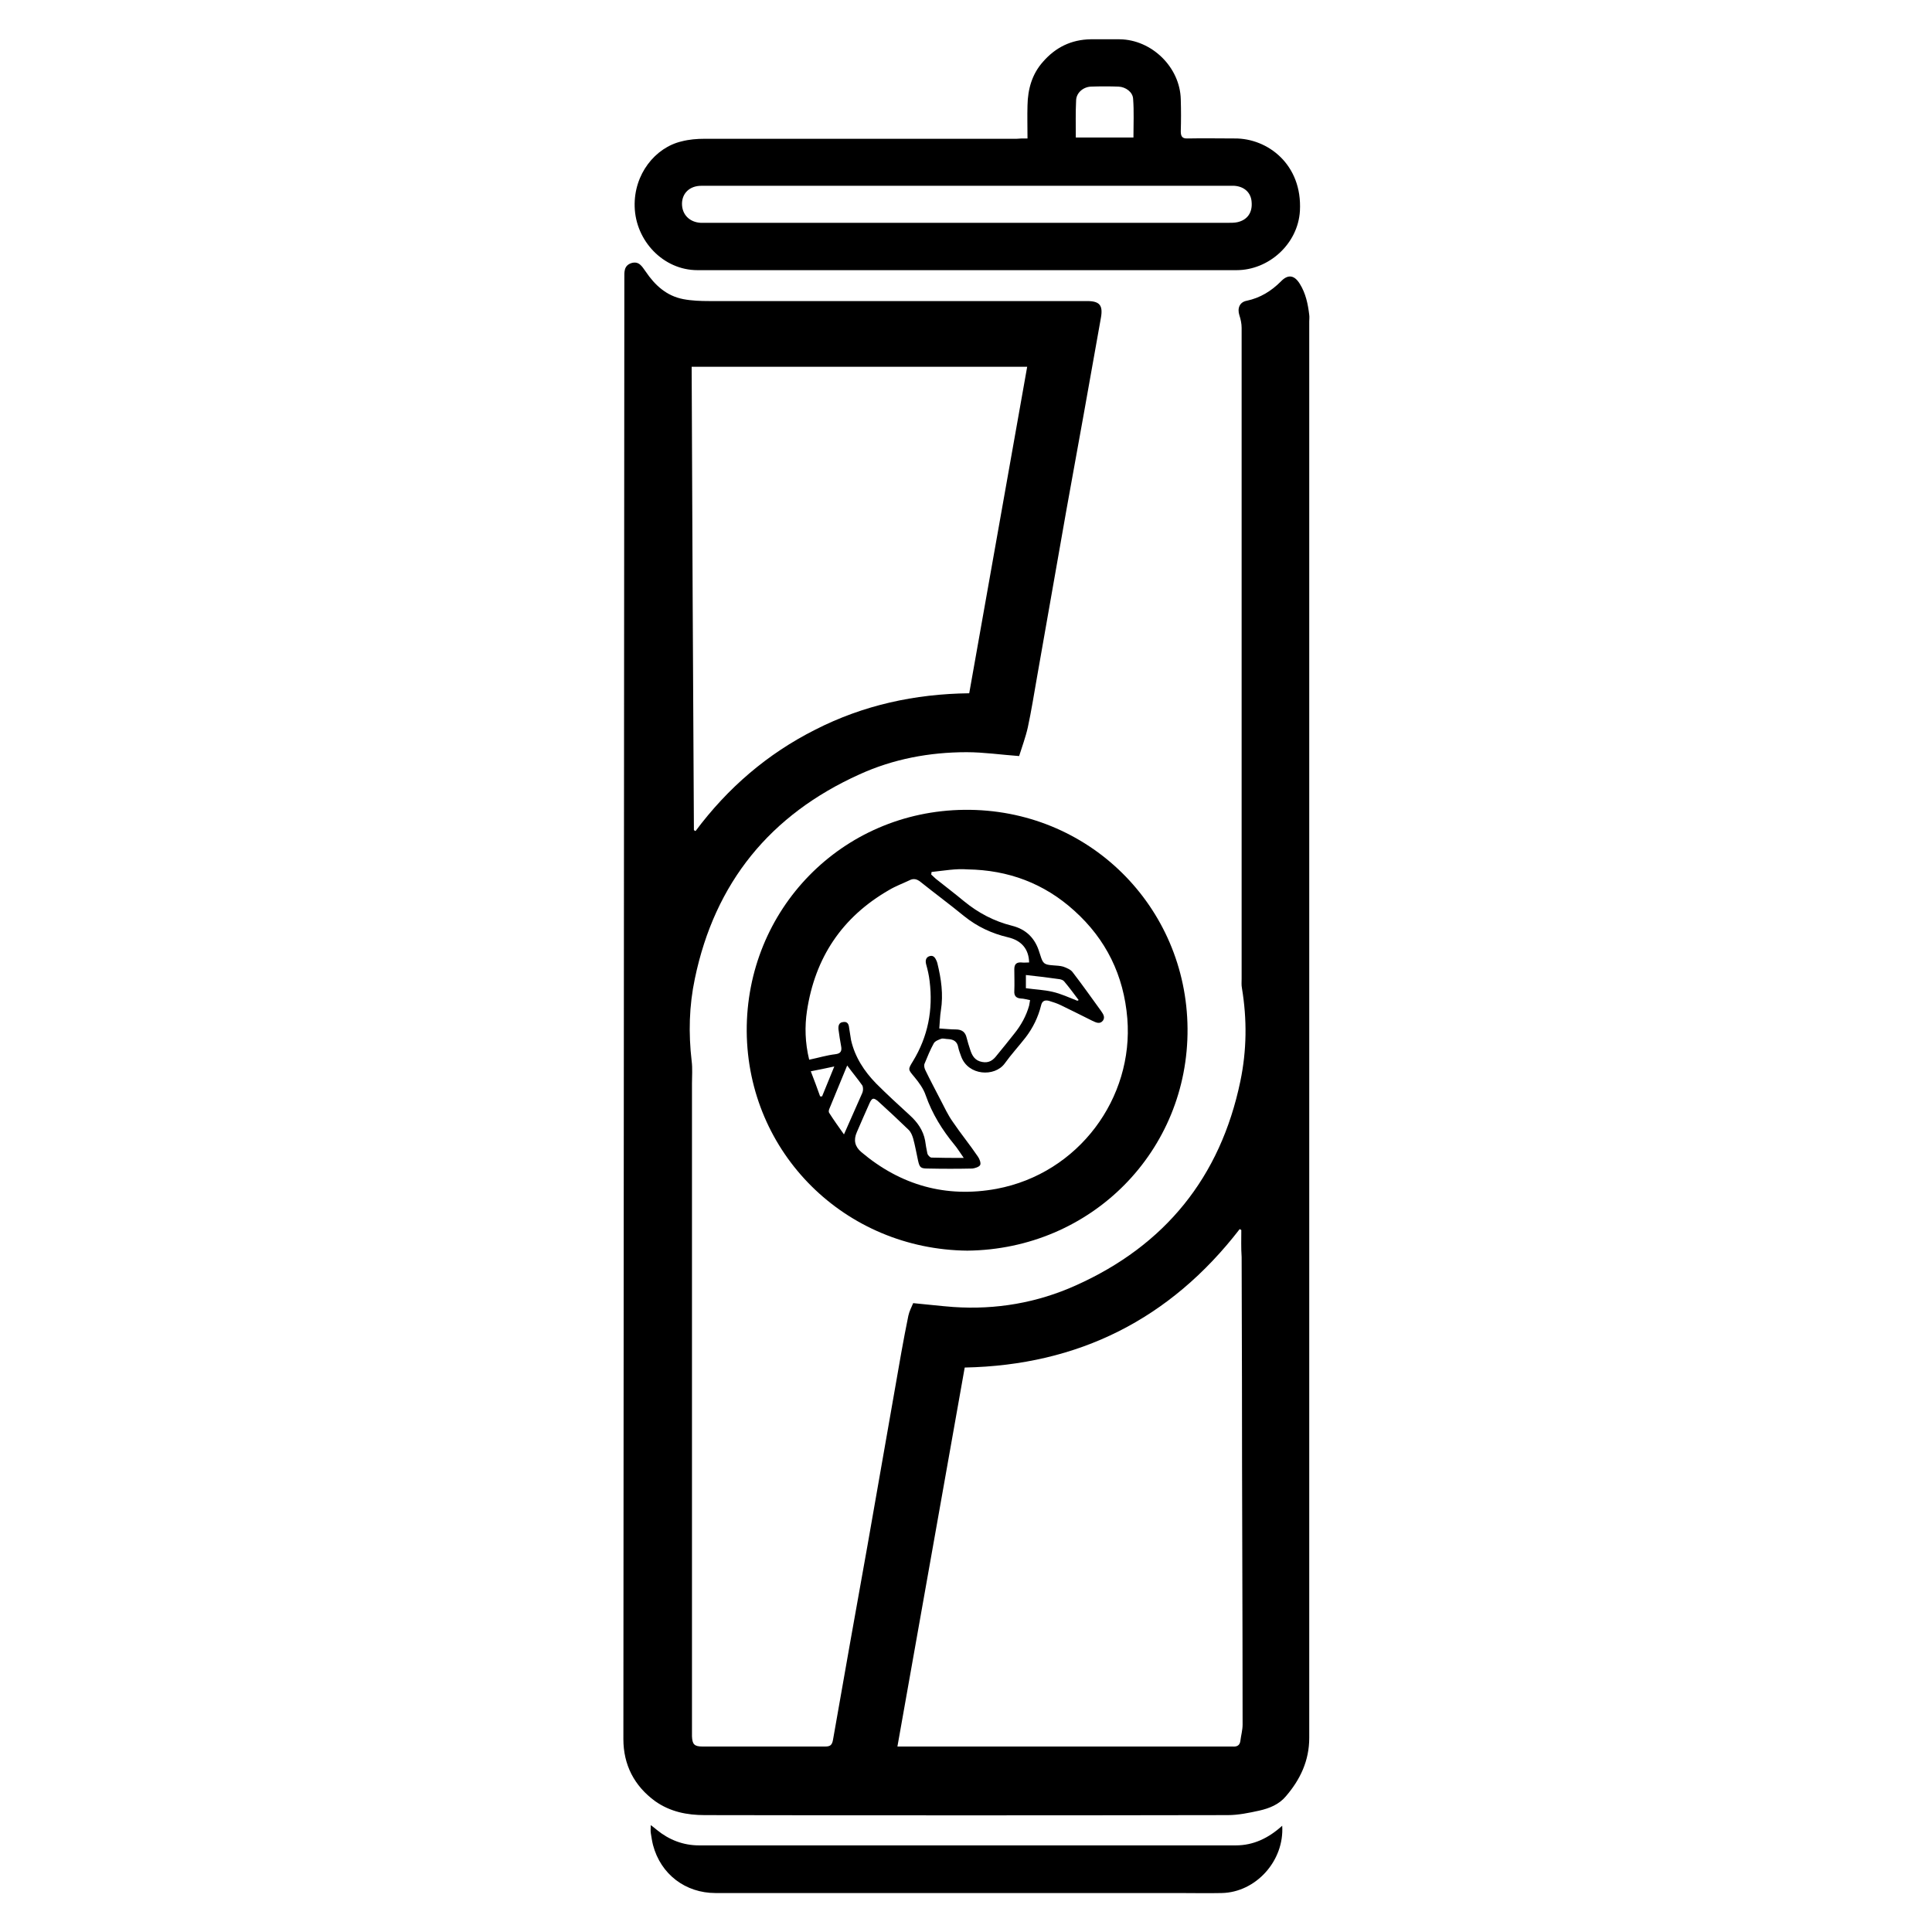 <?xml version="1.0" encoding="utf-8"?>
<!-- Generator: Adobe Illustrator 23.0.2, SVG Export Plug-In . SVG Version: 6.00 Build 0)  -->
<svg version="1.1" id="Layer_1" xmlns="http://www.w3.org/2000/svg" xmlns:xlink="http://www.w3.org/1999/xlink" x="0px" y="0px"
	 viewBox="0 0 600 600" style="enable-background:new 0 0 600 600;" xml:space="preserve">
<g>
	<path d="M316.5,234.8c-5.6-0.4-11-1.2-16.3-1.2c-11.5,0-22.8,2.1-33.3,6.9c-27.7,12.5-44.9,33.6-51.1,63.4c-1.8,8.5-2,17-1,25.6
		c0.3,2.3,0.1,4.7,0.1,7c0,66.7,0,133.5,0,200.2c0,0.8,0,1.7,0,2.5c0.1,2.5,0.7,3.2,3.3,3.2c12.7,0,25.3,0,38,0
		c1.6,0,2.2-0.4,2.5-2.1c3.5-20.1,7.1-40.2,10.7-60.3c3.5-20,7-39.9,10.5-59.9c0.7-3.8,1.4-7.7,2.2-11.5c0.3-1.4,1-2.7,1.5-3.9
		c4.4,0.4,8.4,0.9,12.5,1.2c13.2,0.9,26-1.3,38-6.7c27.7-12.4,44.9-33.6,51.1-63.4c2-9.6,2.1-19.2,0.5-28.9c-0.2-1-0.1-2-0.1-2.9
		c0-67.4,0-134.8,0-202.2c0-1.3-0.3-2.7-0.7-3.9c-0.7-2.2,0.1-4.1,2.3-4.5c4.2-0.9,7.6-3,10.6-6c2.2-2.3,4.2-2,5.9,0.8
		c1.8,2.9,2.5,6.2,2.9,9.6c0.1,0.7,0,1.4,0,2c0,146.6,0,293.3,0,439.9c0,7.1-2.8,13-7.3,18.2c-2.1,2.5-5.1,3.7-8.2,4.4
		c-3.2,0.7-6.5,1.4-9.8,1.4c-54.1,0.1-108.3,0.1-162.4,0c-5.5,0-10.7-1-15.4-4.3c-6.6-4.8-9.9-11.4-9.9-19.3
		c0.1-151.2,0.2-302.5,0.3-453.7c0-1.9-0.2-3.9,2.2-4.7c2.4-0.7,3.3,1.1,4.4,2.6c2.9,4.3,6.5,7.6,11.7,8.6c2.6,0.5,5.4,0.6,8.1,0.6
		c31.6,0,63.1,0,94.7,0c7.5,0,15.1,0,22.6,0c3.9,0,5,1.3,4.3,5.2c-3.5,19.9-7.1,39.7-10.7,59.6c-3.1,17.4-6.1,34.9-9.2,52.3
		c-0.9,5.1-1.7,10.2-2.8,15.3C318.5,229,317.4,231.9,316.5,234.8z M385.5,382c-0.2-0.1-0.3-0.2-0.5-0.3c-21.6,28-50.1,42.3-85.4,43
		c-7,39.3-13.9,78.4-20.9,117.7c1.4,0,2.3,0,3.3,0c33.1,0,66.3,0,99.4,0c0.5,0,0.9,0,1.4,0c1.3,0.1,2.2-0.3,2.4-1.7
		c0.2-1.7,0.7-3.4,0.7-5.1c0-35.8-0.2-71.7-0.2-107.5c0-12.6-0.1-25.1-0.1-37.7C385.4,387.5,385.5,384.7,385.5,382z M215.5,257.8
		c0.2,0.1,0.3,0.2,0.5,0.3c10-13.4,22.3-24,37.2-31.5c14.9-7.6,30.9-11.1,47.8-11.3c6-33.8,12-67.5,18-101.4c-34.9,0-69.4,0-104.2,0
		C215,161.9,215.2,209.9,215.5,257.8z"/>
	<path d="M300.4,388.4c-37.9-0.4-68.2-30.2-68.5-68.1c-0.2-37.8,29.5-68.4,67.6-68.8c38.6-0.4,69,30.1,69.3,67.9
		C369.1,357.4,339,388,300.4,388.4z M289.3,270.8c0,0.3-0.1,0.5-0.1,0.8c0.5,0.4,0.9,0.9,1.4,1.3c2.9,2.3,5.9,4.6,8.8,7
		c4.4,3.6,9.3,6.2,14.9,7.6c4.4,1.1,7.2,3.9,8.5,8.3c0.1,0.3,0.2,0.6,0.3,0.9c0.8,2.6,1.2,2.9,4,3.1c1,0.1,2.1,0.1,3.1,0.4
		c1.1,0.4,2.3,0.9,2.9,1.7c3,3.9,5.9,8,8.8,12c0.7,1,1.4,2,0.6,3.1c-1,1.2-2.2,0.5-3.3,0c-3.2-1.6-6.4-3.2-9.7-4.8
		c-1.2-0.6-2.5-1-3.8-1.4c-1.3-0.3-2.1,0.1-2.4,1.5c-0.9,3.6-2.5,6.9-4.8,9.9c-2.1,2.7-4.5,5.3-6.5,8.1c-3.1,4.2-11.3,3.8-13.5-2.2
		c-0.3-0.9-0.7-1.8-0.9-2.8c-0.3-1.8-1.4-2.5-3.1-2.6c-0.8,0-1.6-0.3-2.2-0.1c-0.8,0.3-1.9,0.7-2.3,1.4c-1.1,2-2,4.2-2.9,6.4
		c-0.2,0.6,0,1.4,0.3,2c1.5,3.1,3.1,6.1,4.7,9.2c1.2,2.3,2.3,4.7,3.8,6.8c2.5,3.7,5.3,7.1,7.8,10.8c0.5,0.7,1,2,0.7,2.6
		c-0.3,0.6-1.6,1-2.4,1.1c-4.6,0.1-9.2,0.1-13.8,0c-2.3,0-2.6-0.3-3.1-2.5c-0.5-2.3-0.9-4.6-1.5-6.8c-0.3-1-0.7-2-1.4-2.7
		c-3.1-3-6.2-5.9-9.4-8.8c-1.5-1.3-2-1.2-2.8,0.6c-1.3,2.9-2.6,5.9-3.9,8.9c-1.1,2.5-0.6,4.5,1.4,6.2c12.2,10.3,26.3,14.3,42,11.4
		c25.5-4.8,42.6-28.2,40.6-52.9c-1.1-13.4-6.6-24.6-16.5-33.5c-9.4-8.5-20.5-12.6-33.1-12.8C296.9,269.7,293.1,270.4,289.3,270.8z
		 M251.3,329.1c2.9-0.6,5.5-1.4,8.1-1.7c1.8-0.2,2.1-1.1,1.8-2.6c-0.3-1.7-0.6-3.4-0.8-5.1c-0.1-1.1,0.1-2.2,1.5-2.3
		c1.3-0.2,1.7,0.7,1.8,1.8c0.2,1.3,0.4,2.5,0.6,3.8c1.2,5.3,4.1,9.7,7.8,13.5c3.4,3.4,7,6.7,10.5,9.9c2.3,2.1,4.1,4.6,4.7,7.8
		c0.2,1.3,0.4,2.7,0.7,4c0.1,0.5,0.8,1.3,1.3,1.3c3.1,0.1,6.2,0.1,10,0.1c-1.2-1.7-1.9-2.9-2.9-4.1c-3.8-4.6-6.9-9.6-8.9-15.3
		c-0.7-2.1-2.1-4-3.5-5.7c-2-2.4-2.1-2.3-0.5-4.9c4.7-7.7,6.3-16,5.2-24.9c-0.2-1.8-0.6-3.5-1.1-5.3c-0.3-1.2,0-2.2,1.2-2.5
		c1.2-0.3,1.7,0.7,2.1,1.6c0.1,0.2,0.1,0.4,0.2,0.6c1.2,4.9,1.9,9.7,1.1,14.7c-0.3,1.8-0.3,3.5-0.5,5.6c1.8,0.1,3.5,0.3,5.1,0.3
		c1.9,0,3,0.8,3.4,2.6c0.3,1.2,0.7,2.5,1.1,3.7c0.6,1.9,1.5,3.4,3.7,3.8c2.1,0.4,3.4-0.5,4.6-2.1c1.8-2.2,3.6-4.4,5.4-6.7
		c2.1-2.6,3.7-5.5,4.6-8.7c0.1-0.5,0.2-1.1,0.3-1.7c-1.1-0.2-2-0.5-2.8-0.5c-1.5-0.1-2.2-0.8-2.1-2.3c0.1-2.3,0-4.5,0-6.8
		c0-1.6,0.7-2.2,2.2-2.1c0.8,0.1,1.6,0,2.4,0c-0.1-4.1-2.3-6.8-6.5-7.8c-5.1-1.2-9.6-3.3-13.7-6.6c-4.4-3.6-9-7-13.5-10.6
		c-1.1-0.9-2.2-1.2-3.5-0.5c-2.1,1-4.3,1.8-6.3,3c-14.6,8.4-23,21-25.5,37.6C249.9,318.7,250,323.8,251.3,329.1z M263.1,330.9
		c-2,4.9-3.8,9.2-5.6,13.6c-0.1,0.3-0.2,0.8,0,1.1c1.4,2.2,2.9,4.3,4.6,6.7c2.1-4.7,3.9-8.8,5.7-12.9c0.3-0.7,0.3-1.7,0-2.3
		C266.4,335.1,264.8,333.2,263.1,330.9z M334.6,310.8c0.1-0.1,0.3-0.2,0.4-0.2c-1.5-2-2.9-3.9-4.5-5.8c-0.3-0.4-0.9-0.6-1.4-0.7
		c-3.4-0.5-6.8-0.9-10.5-1.3c0,1.5,0,2.8,0,4.1c2.9,0.4,5.6,0.5,8.2,1.1C329.5,308.6,332,309.8,334.6,310.8z M254.7,340.5
		c0.2,0,0.4,0,0.6,0c1.2-2.9,2.4-5.9,3.8-9.3c-2.7,0.6-4.8,1-7.3,1.5C252.9,335.5,253.8,338,254.7,340.5z"/>
	<path d="M319.1,43c0-3.7-0.1-7,0-10.3c0.1-5,1.4-9.7,4.8-13.5c3.9-4.5,8.8-6.9,14.8-7c3,0,6,0,9,0c10,0.1,18.8,8.7,19,18.7
		c0.1,3.3,0.1,6.6,0,9.9c0,1.6,0.5,2.3,2.2,2.2c4.8-0.1,9.6,0,14.5,0c10.3-0.1,21.1,8.1,20.3,22.5c-0.6,10.2-9.6,18.4-19.7,18.4
		c-55.8,0-111.6,0-167.4,0c-10.6,0-19.2-9.1-19.5-19.7c-0.3-10.1,6.4-18.4,14.6-20.3c2.3-0.6,4.7-0.8,7.1-0.8c32.3,0,64.6,0,96.9,0
		C316.6,43,317.6,43,319.1,43z M300.4,57.7c-8.5,0-17,0-25.5,0c-19,0-38.1,0-57.1,0c-3.6,0-6,2.3-6,5.6c0,3.3,2.3,5.7,5.8,5.9
		c0.5,0,1.1,0,1.6,0c54.1,0,108.1,0,162.2,0c1,0,2,0,2.9-0.2c3.1-0.7,4.7-3,4.4-6.3c-0.2-2.9-2.3-4.8-5.4-5c-0.8,0-1.7,0-2.5,0
		C354,57.7,327.2,57.7,300.4,57.7z M352,42.7c0-4.1,0.2-8.1-0.1-12c-0.1-2.1-2.3-3.7-4.5-3.8c-2.9-0.1-5.7-0.1-8.6,0
		c-2.4,0.1-4.5,1.9-4.6,4.2c-0.2,3.8-0.1,7.6-0.1,11.6C340.2,42.7,346,42.7,352,42.7z"/>
	<path d="M398.2,567c0.7,10.9-8.2,20.7-18.8,20.9c-4.4,0.1-8.9,0-13.3,0c-48,0-95.9,0-143.9,0c-9.3,0-17-5.8-19.4-14.9
		c-0.3-1.2-0.5-2.5-0.7-3.8c-0.1-0.7,0-1.3,0-2.4c0.8,0.6,1.3,1,1.9,1.5c3.8,3.1,8.2,4.8,13.1,4.8c55.6,0,111.1,0,166.7,0
		C389.2,573.1,393.9,570.9,398.2,567z"/>
</g>
</svg>
